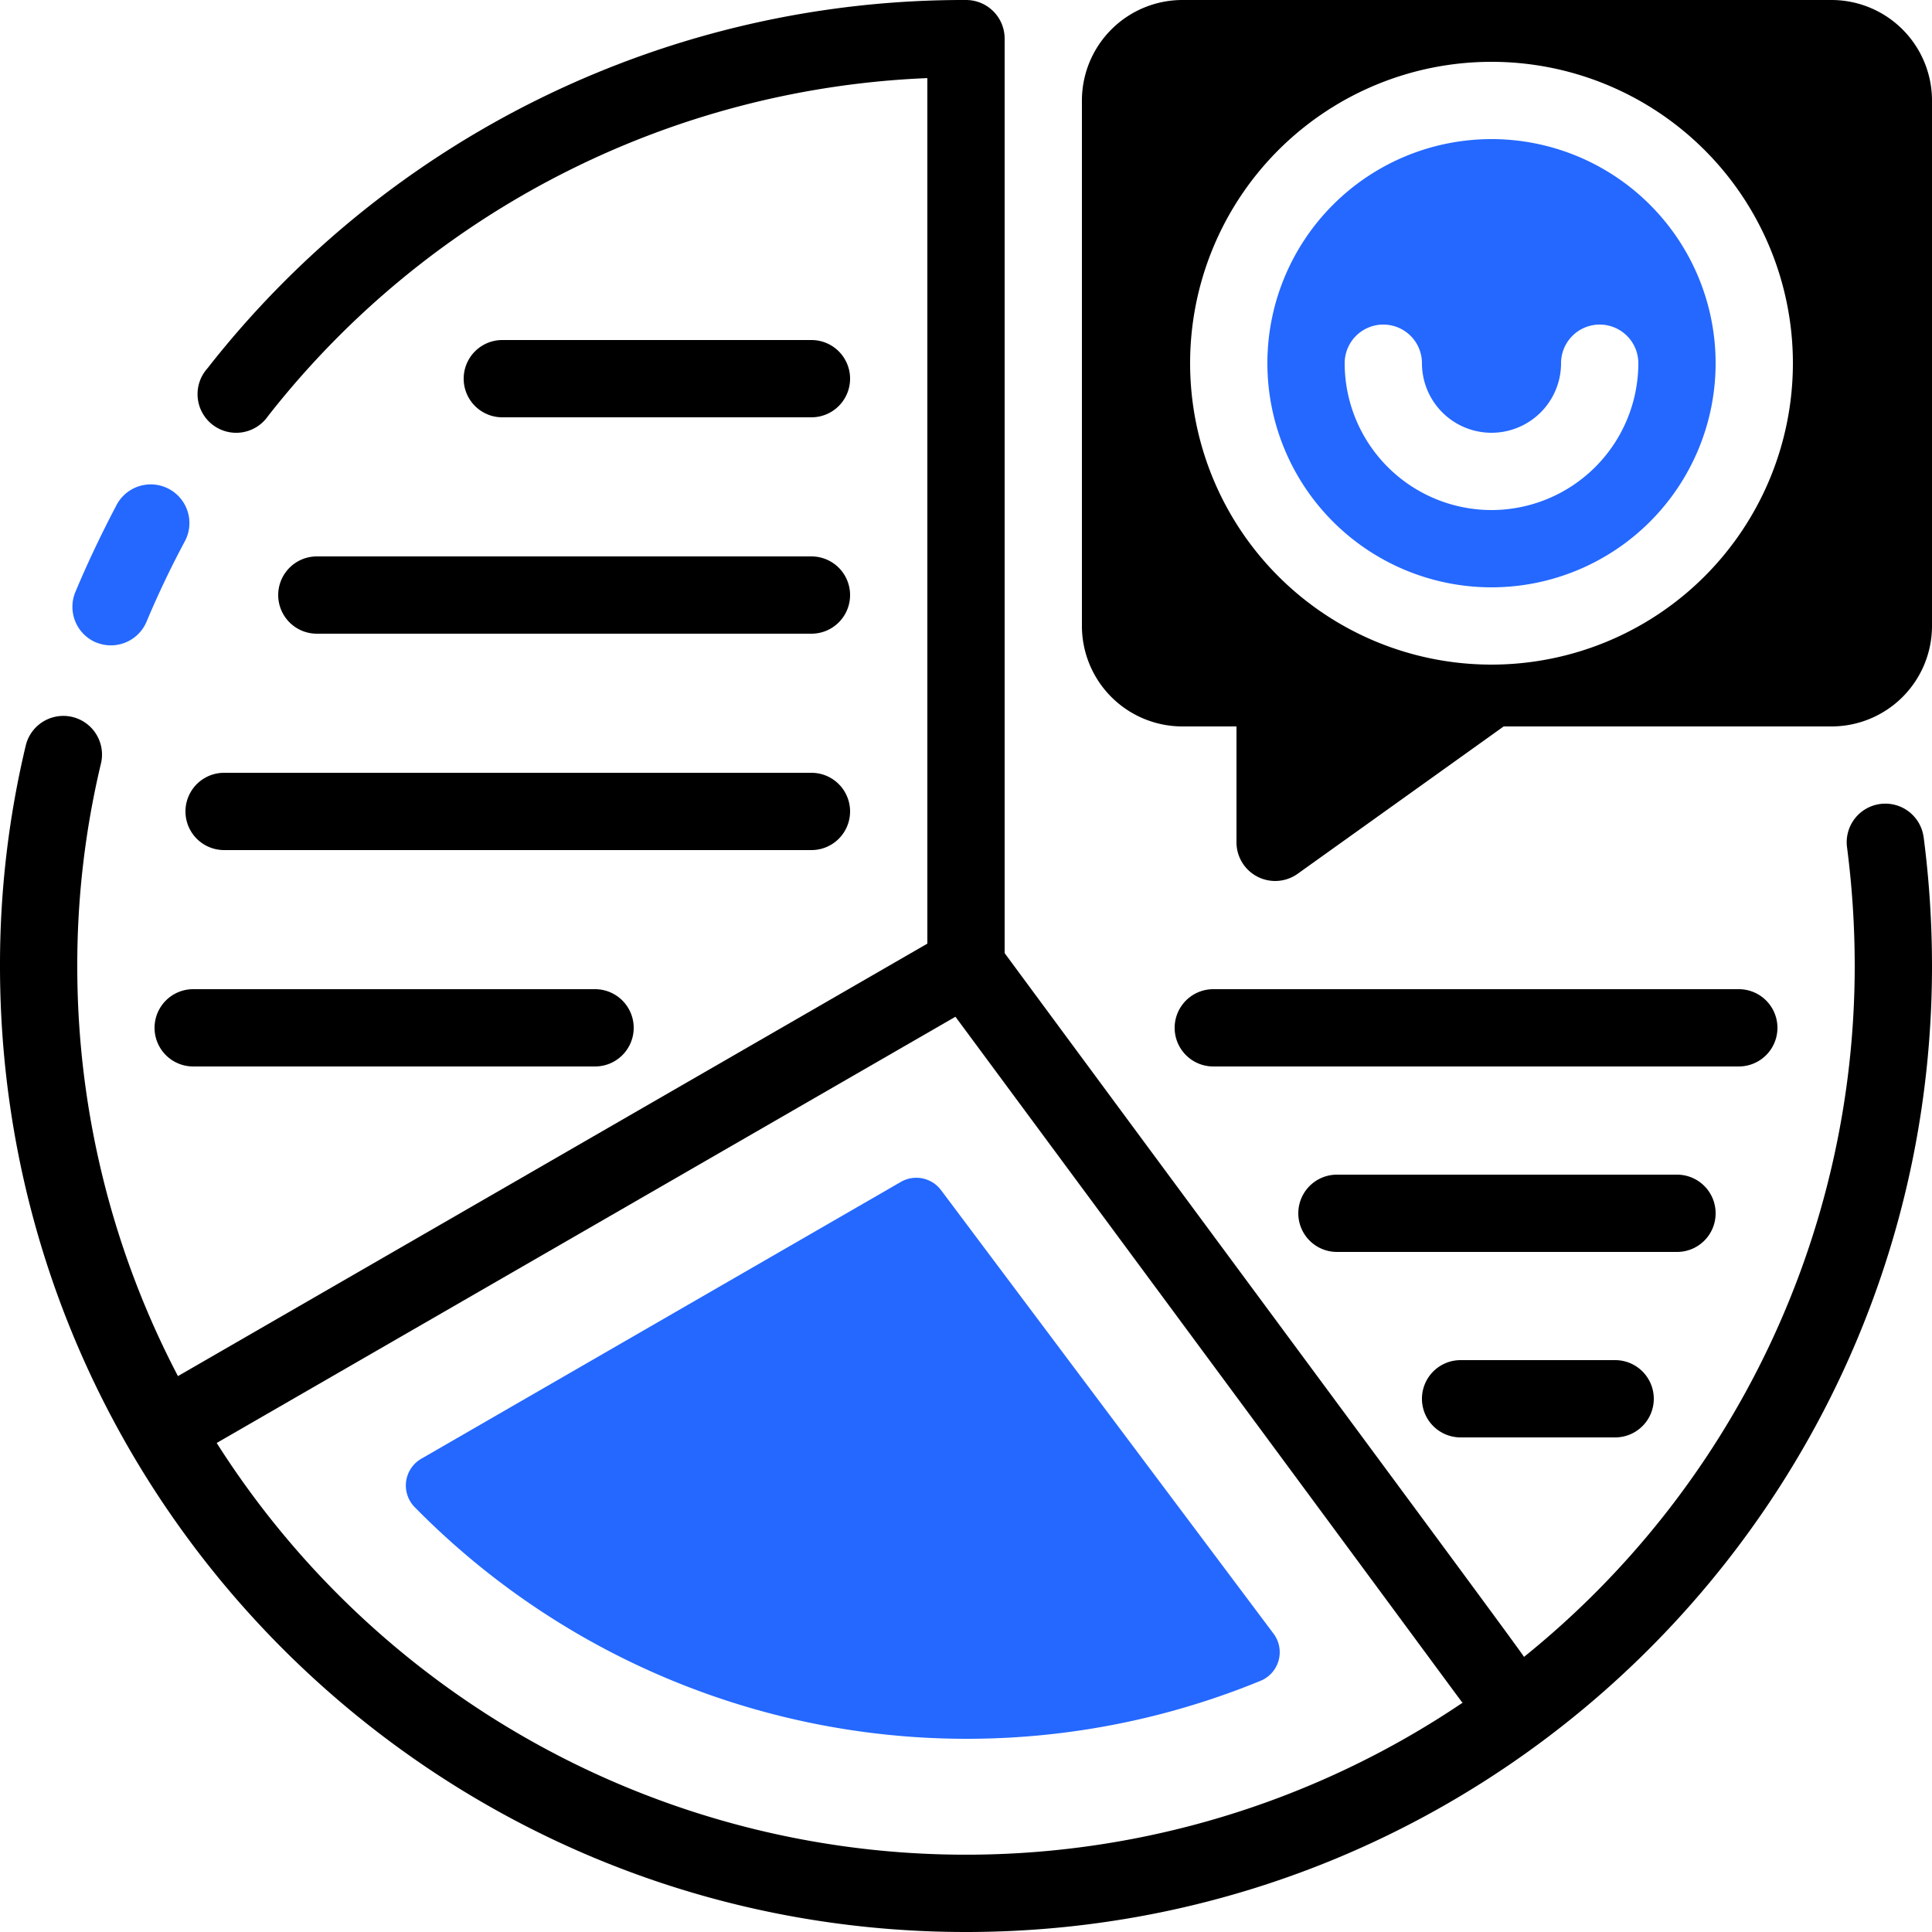<svg xmlns="http://www.w3.org/2000/svg" xmlns:xlink="http://www.w3.org/1999/xlink" viewBox="0 0 375 375"><defs><style>.cls-1{fill:none;}.cls-2{clip-path:url(#clip-path);}.cls-3{fill:#2468ff;}</style><clipPath id="clip-path" transform="translate(0 0)"><rect class="cls-1" width="375" height="375"/></clipPath></defs><g id="Layer_2" data-name="Layer 2"><g id="Layer_1-2" data-name="Layer 1"><g class="cls-2"><path class="cls-3" d="M18.64,124.7a7.51,7.51,0,0,1-4-9.82c2.38-5.68,5.09-11.36,8-16.89a7.5,7.5,0,1,1,13.24,7.07c-2.74,5.11-5.24,10.38-7.44,15.62a7.51,7.51,0,0,1-9.82,4" transform="translate(0 0)"/><path class="cls-3" d="M247.19,317.09,182.65,231a6,6,0,0,0-7.8-1.59L81.79,283.13a6,6,0,0,0-1.39,9.31,150.13,150.13,0,0,0,164.16,33.85,6,6,0,0,0,2.63-9.2" transform="translate(0 0)"/><path d="M157.5,81h-60a7.5,7.5,0,0,1,0-15h60a7.5,7.5,0,0,1,0,15" transform="translate(0 0)"/><path d="M157.5,123h-96a7.5,7.5,0,0,1,0-15h96a7.5,7.5,0,0,1,0,15" transform="translate(0 0)"/><path d="M157.5,165H43.5a7.5,7.5,0,0,1,0-15h114a7.5,7.5,0,0,1,0,15" transform="translate(0 0)"/><path d="M115.5,207h-78a7.5,7.5,0,0,1,0-15h78a7.5,7.5,0,0,1,0,15" transform="translate(0 0)"/><path d="M373.38,162.54a7.5,7.5,0,0,0-8.41-6.49,7.49,7.49,0,0,0-6.46,8.42,179.19,179.19,0,0,1,1.49,23,172.22,172.22,0,0,1-64.19,134.13C294.37,319.29,241.57,248.12,195,185V7.5A7.49,7.49,0,0,0,187.5,0,186.38,186.38,0,0,0,40.25,71.51,7.5,7.5,0,1,0,52,80.79,171.42,171.42,0,0,1,180,15.16v168L34.54,267.1A171.34,171.34,0,0,1,15,187.5a168.16,168.16,0,0,1,4.59-39.28A7.5,7.5,0,0,0,5,144.7a183.09,183.09,0,0,0-5,42.8C0,291.06,84,375,187.5,375S375,291.06,375,187.5a194.57,194.57,0,0,0-1.62-25M42.06,280.08l143.39-82.73c113.19,153,96.94,131.37,98.49,133.11A172.27,172.27,0,0,1,42.06,280.08" transform="translate(0 0)"/><path d="M235.5,207h102a7.5,7.5,0,0,0,0-15h-102a7.5,7.5,0,0,0,0,15" transform="translate(0 0)"/><path d="M333,235.5a7.49,7.49,0,0,0-7.5-7.5h-66a7.5,7.5,0,0,0,0,15h66a7.48,7.48,0,0,0,7.5-7.5" transform="translate(0 0)"/><path d="M283.5,264a7.5,7.5,0,0,0,0,15h30a7.5,7.5,0,0,0,0-15Z" transform="translate(0 0)"/><path d="M355.5,0h-126A19.52,19.52,0,0,0,210,19.5v102A19.51,19.51,0,0,0,229.5,141H240v22.5a7.51,7.51,0,0,0,11.86,6.11l40-28.61h63.6A19.51,19.51,0,0,0,375,121.5V19.5A19.52,19.52,0,0,0,355.5,0m-66,129A58.5,58.5,0,1,1,348,70.5,58.51,58.51,0,0,1,289.5,129" transform="translate(0 0)"/><path class="cls-3" d="M289.5,27A43.5,43.5,0,1,0,333,70.5,43.51,43.51,0,0,0,289.5,27m0,72A28.53,28.53,0,0,1,261,70.5a7.5,7.5,0,0,1,15,0,13.5,13.5,0,0,0,27,0,7.5,7.5,0,0,1,15,0A28.53,28.53,0,0,1,289.5,99" transform="translate(0 0)"/></g></g></g></svg>